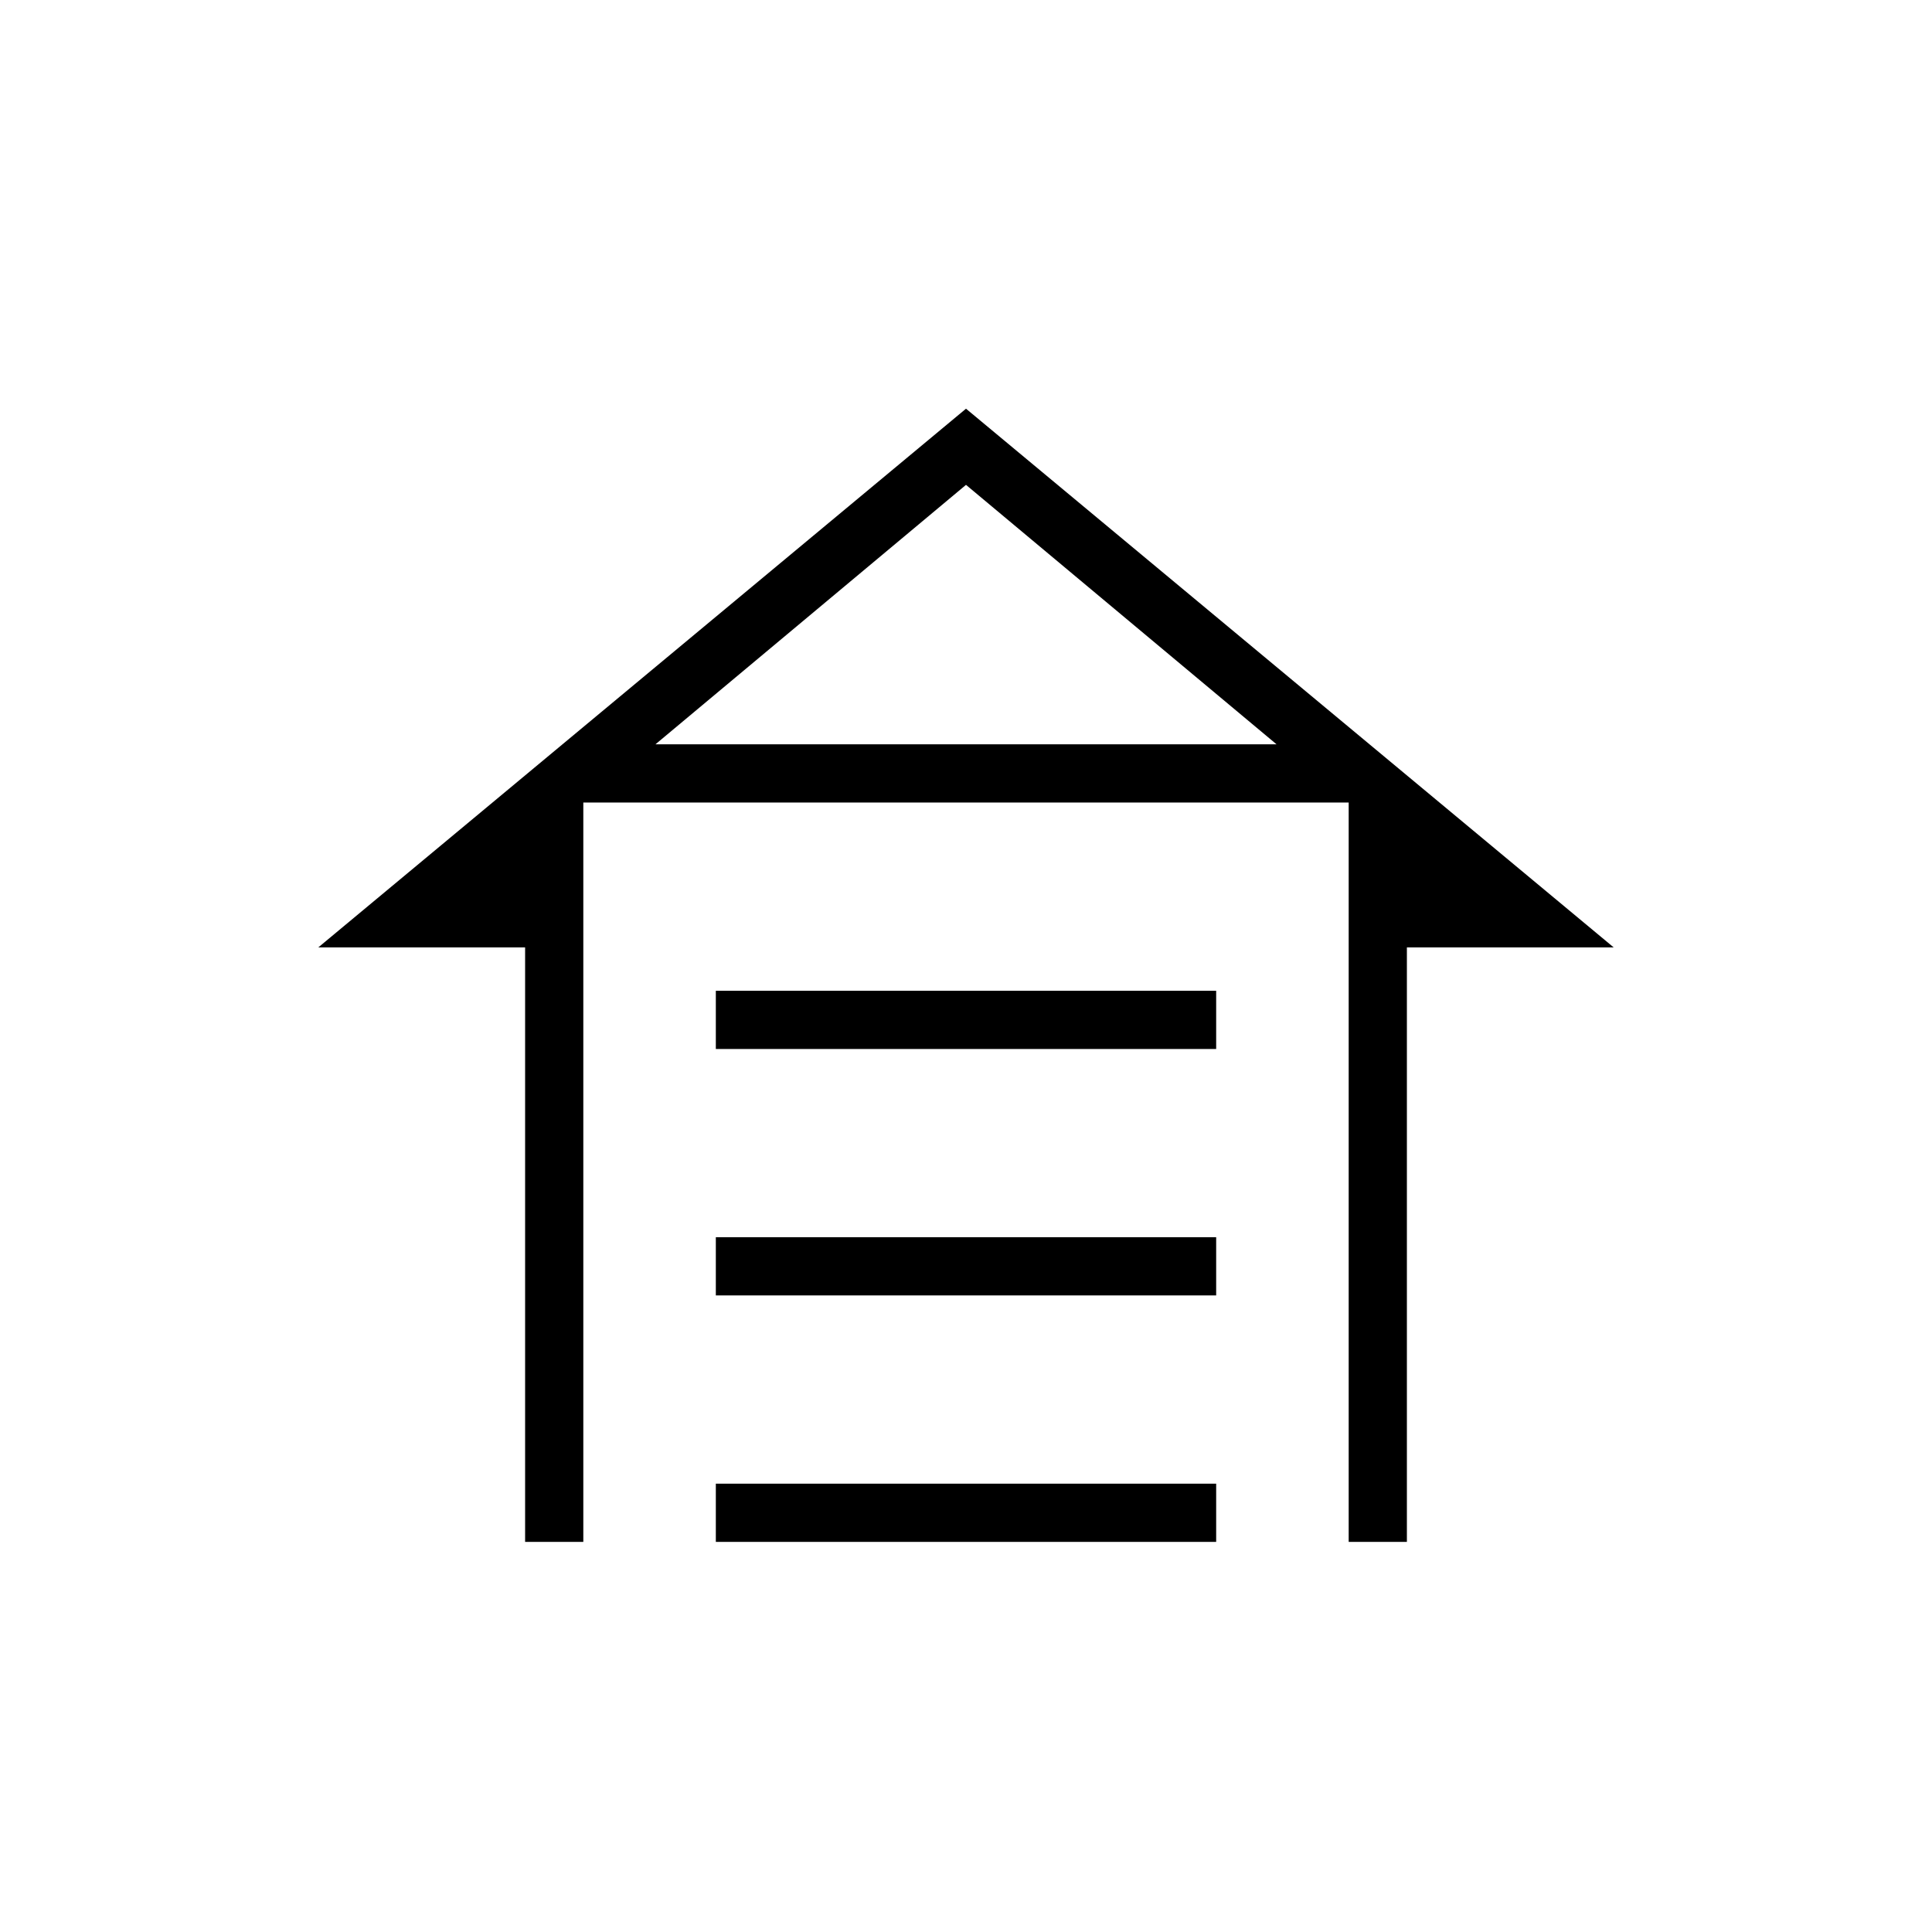 <svg xmlns="http://www.w3.org/2000/svg" height="20" viewBox="0 -960 960 960" width="20"><path d="M355.692-438.769v-28.924h248.616v28.924H355.692Zm0 122.461v-28.923h248.616v28.923H355.692Zm0 122.462v-28.923h248.616v28.923H355.692ZM480-756.923l321.846 267.692H699.077v295.385h-28.923v-367.385H289.846v367.385h-28.923v-295.385H158.154L480-756.923Zm0 37.846L325.693-590.154h308.614L480-719.077Zm0 128.923h154.307-308.614H480Z"/></svg>